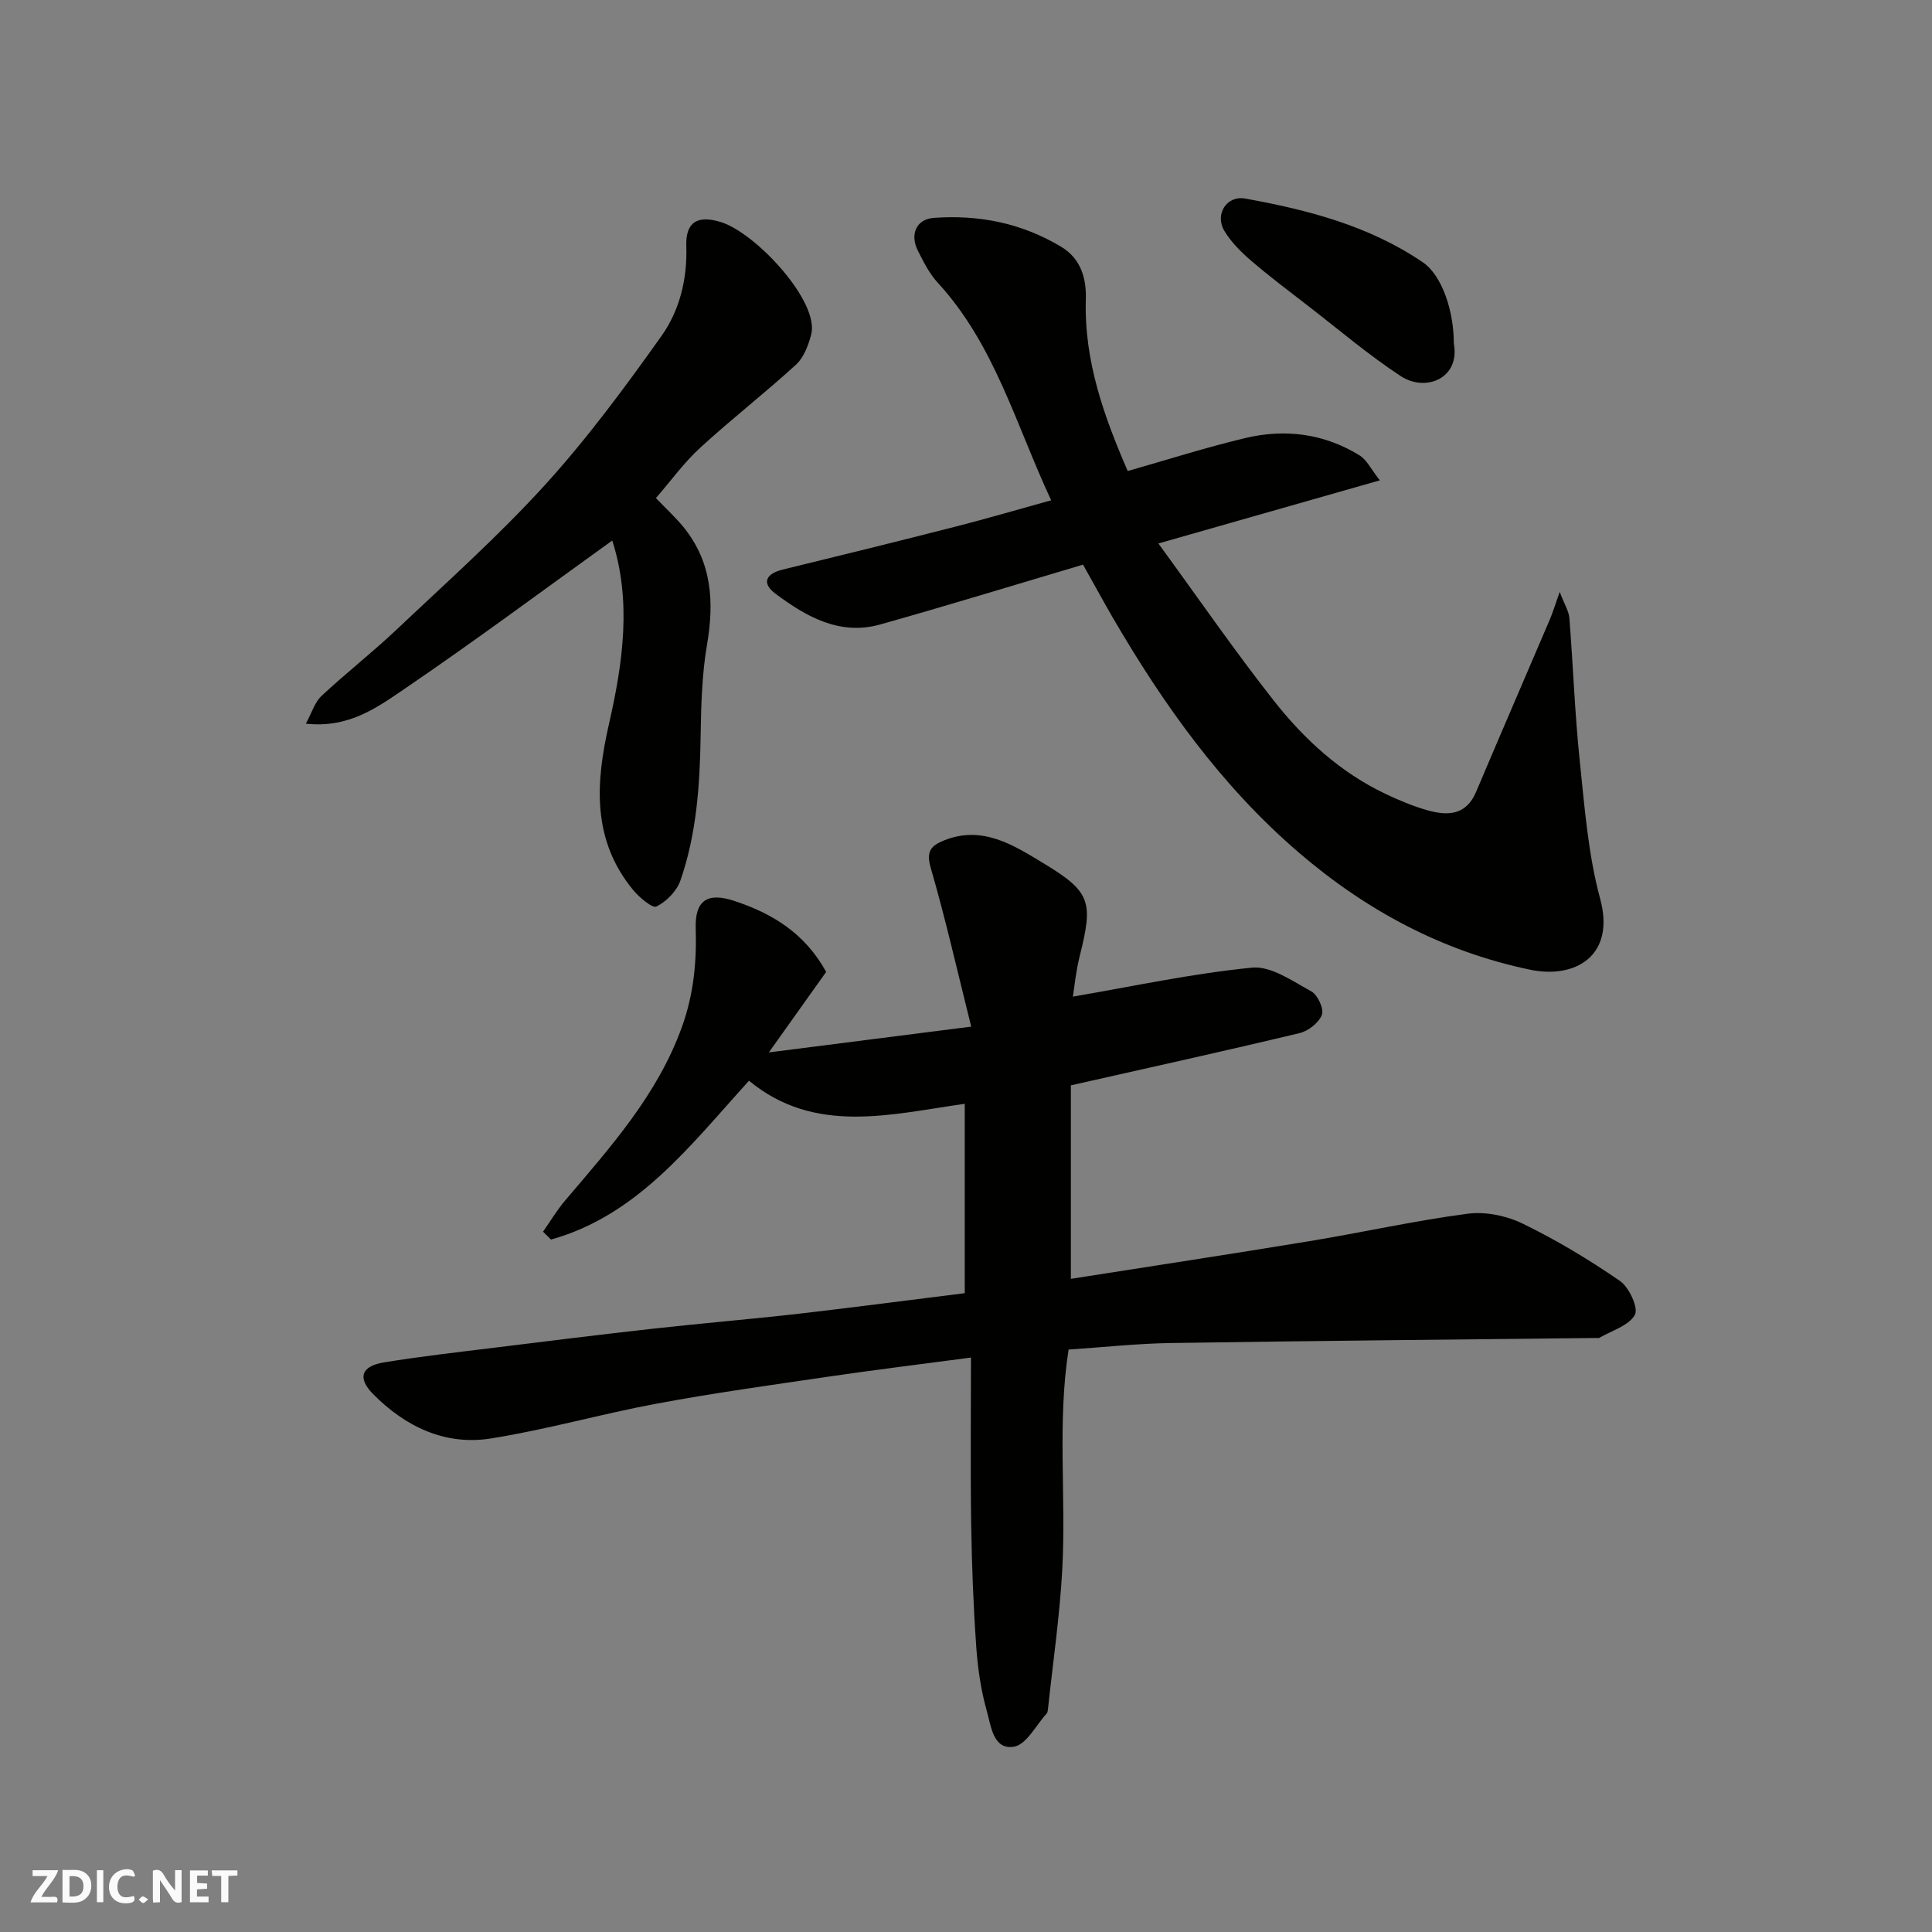 <svg enable-background="new 0 0 400 400" viewBox="0 0 400 400" xmlns="http://www.w3.org/2000/svg"><rect x="0" y="0" width="400" height="400" fill="#808080" stroke="none"/><g fill="#fafafb"><path d="m37.59 393.81c-.92.31-1.52.05-2-.78-.7-1.2-1.52-2.34-2.47-3.78v4.59c-.55.03-.95.05-1.41.07-.03-.37-.06-.64-.06-.91 0-1.91 0-3.81 0-5.7 1.13-.41 1.77-.03 2.29.91.62 1.11 1.38 2.14 2.31 3.19v-4.2h1.35v6.61z"/><path d="m12.94 393.88v-6.75c1.9.19 3.93-.54 5.37 1.29.8 1.01.78 2.88.03 3.97-1.37 1.97-3.4 1.51-5.4 1.49m1.45-1.22c2.04.12 2.92-.58 2.89-2.21-.03-1.51-.98-2.19-2.89-2z"/><path d="m11.81 393.87h-5.49c.68-2.18 2.47-3.48 3.51-5.45h-3.08v-1.21h5.29c-.71 2.13-2.44 3.48-3.47 5.51.86 0 1.63.04 2.39-.01.79-.05 1.14.21.85 1.16"/><path d="m39.33 393.86v-6.61h3.7v1.07h-2.22v1.52c.68.04 1.34.09 2.07.13v1.07c-.72.05-1.38.09-2.1.14v1.48h2.4v1.19h-3.85z"/><path d="m27.71 388.56c-1.15-.3-2.46-.61-3.1.64-.37.73-.41 1.93-.06 2.67.63 1.35 1.99.93 3.17.68.35.94-.01 1.32-.93 1.46-1.62.25-3.05-.27-3.76-1.48-.73-1.24-.6-3.03.31-4.17.88-1.11 2.71-1.7 4-1.16.32.13.44.74.65 1.12-.1.08-.19.16-.28.24"/><path d="m49.15 387.24v1.07c-.59.02-1.17.05-1.87.08v5.44h-1.48v-5.44h-1.85c-.05-.4-.08-.73-.13-1.15z"/><path d="m20.06 387.21h1.33v6.62h-1.33z"/><path d="m30.68 393.25c-.49.38-.8.79-1.05.76-.32-.05-.6-.45-.9-.7.26-.24.51-.64.8-.67.29-.04.62.3 1.15.61"/></g><path d="m199.74 267.74c0-13.06 0-26 0-39.21-15.37 2.17-31.04 6.49-44.67-4.78-12.24 13.49-23.06 27.87-40.99 32.89-.55-.54-1.1-1.09-1.65-1.63 1.51-2.15 2.86-4.44 4.56-6.44 9.42-11.1 19.16-21.92 24.22-36.02 2.39-6.66 3.05-13.37 2.83-20.33-.18-5.74 2.36-7.55 7.94-5.71 7.81 2.57 14.6 6.61 19.07 14.71-3.79 5.32-7.74 10.87-11.87 16.67 13.79-1.76 27.22-3.47 41.9-5.34-2.83-11.3-5.29-22.21-8.4-32.94-.98-3.4.14-4.54 2.72-5.59 7.97-3.24 14.45.96 20.66 4.72 9.84 5.94 10.3 7.99 7.46 19.3-.78 3.12-1.08 6.36-1.39 8.3 12.36-2.11 24.64-4.78 37.07-6 3.94-.39 8.41 2.79 12.31 4.92 1.31.72 2.64 3.63 2.17 4.85-.64 1.65-2.82 3.36-4.64 3.79-15.5 3.71-31.06 7.14-47.33 10.81v40.06c16.26-2.56 32.84-5.07 49.39-7.8 10.94-1.8 21.78-4.24 32.76-5.68 3.69-.49 8.04.41 11.42 2.06 6.99 3.4 13.72 7.45 20.12 11.86 1.9 1.31 3.87 5.62 3.08 7.02-1.27 2.26-4.8 3.26-7.38 4.77-.12.07-.33.01-.49.01-29.43.33-58.87.6-88.3 1.05-6.91.11-13.81.87-21.07 1.35-2.37 15.09-.49 30.38-1.31 45.55-.52 9.65-1.94 19.25-2.96 28.88-.03.32-.08.72-.28.94-2.21 2.42-4.18 6.42-6.75 6.85-4.31.73-4.76-4.3-5.62-7.34-1.24-4.37-1.9-8.98-2.21-13.52-.59-8.42-.91-16.86-1.04-25.3-.17-11.41-.04-22.82-.04-34.4-10.86 1.44-20.27 2.59-29.65 3.97-11.79 1.73-23.61 3.37-35.33 5.55-11.52 2.14-22.85 5.39-34.42 7.23-9.5 1.51-17.73-2.46-24.39-9.2-3.3-3.34-2.44-5.79 2.25-6.55 7.58-1.24 15.22-2.1 22.84-3.04 10.89-1.35 21.79-2.7 32.7-3.92 10.12-1.13 20.27-1.97 30.39-3.12 11.35-1.31 22.71-2.81 34.32-4.25z" fill="#010100"/><path d="m224.23 116.9c-14.26 4.23-28.08 8.48-41.99 12.39-8.39 2.35-15.33-1.62-21.7-6.38-2.9-2.17-2.02-4.12 1.53-4.99 12-2.92 23.99-5.88 35.96-8.94 6.38-1.63 12.71-3.5 19.6-5.4-7.37-15.81-11.74-32.29-23.49-45.06-1.73-1.88-2.94-4.31-4.11-6.63-1.7-3.37-.31-6.52 3.3-6.78 9.35-.68 18.18 1.07 26.37 5.98 4.32 2.59 5.23 6.95 5.11 10.87-.39 12.86 3.84 24.41 8.67 35.56 8.13-2.31 16.17-4.88 24.35-6.83 8.26-1.96 16.35-.93 23.68 3.61 1.47.91 2.33 2.82 4.17 5.15-15.43 4.4-29.91 8.53-45.85 13.07 8.24 11.28 15.73 22.16 23.88 32.52 6.29 8 13.8 14.9 23.17 19.34 2.78 1.32 5.67 2.53 8.62 3.37 4.17 1.18 8.04 1.11 10.11-3.8 5.05-11.94 10.21-23.84 15.3-35.77.56-1.32.98-2.71 2.01-5.63 1.02 2.67 1.89 4 2 5.39.78 9.85 1.12 19.75 2.15 29.57 1 9.59 1.73 19.35 4.23 28.59 3.18 11.72-5.07 16.64-14.54 14.66-18.08-3.78-33.88-12.23-47.92-24.3-16.03-13.78-28-30.64-38.52-48.7-2.02-3.51-3.96-7.07-6.09-10.86z" fill="#010100"/><path d="m135.8 103.12c2.01 2.11 4.1 4 5.84 6.17 5.79 7.23 6.24 15.42 4.73 24.25-1.05 6.14-1.21 12.48-1.31 18.74-.16 10.21-.82 20.35-4.2 30.05-.76 2.17-2.88 4.32-4.94 5.35-.85.42-3.53-1.85-4.8-3.38-8.62-10.4-7.81-22.28-5.04-34.41 2.91-12.72 4.7-25.46.68-37.98-14.29 10.27-28.56 20.89-43.25 30.88-5.53 3.75-11.34 8-20.19 7.04 1.26-2.31 1.85-4.44 3.23-5.73 5.05-4.72 10.52-8.99 15.54-13.73 10.37-9.81 21.08-19.35 30.67-29.89 8.78-9.65 16.6-20.24 24.17-30.89 3.77-5.31 5.39-11.78 5.16-18.61-.17-5.05 2.35-6.51 7.22-4.98 7.25 2.28 20.45 16.53 18.63 23.29-.59 2.21-1.52 4.73-3.13 6.2-6.42 5.88-13.32 11.23-19.73 17.11-3.37 3.05-6.09 6.84-9.28 10.52z" fill="#010100"/><path d="m301 71.13c1.34 7.19-5.82 10.13-10.99 6.74-6.67-4.38-12.79-9.59-19.11-14.48-4.01-3.1-8.06-6.14-11.9-9.44-2.07-1.78-4.1-3.82-5.5-6.13-2.05-3.4.43-7.41 4.31-6.71 12.97 2.34 25.71 5.65 36.8 13.22 3.92 2.67 6.4 10.02 6.39 16.8z" fill="#010100"/></svg>
